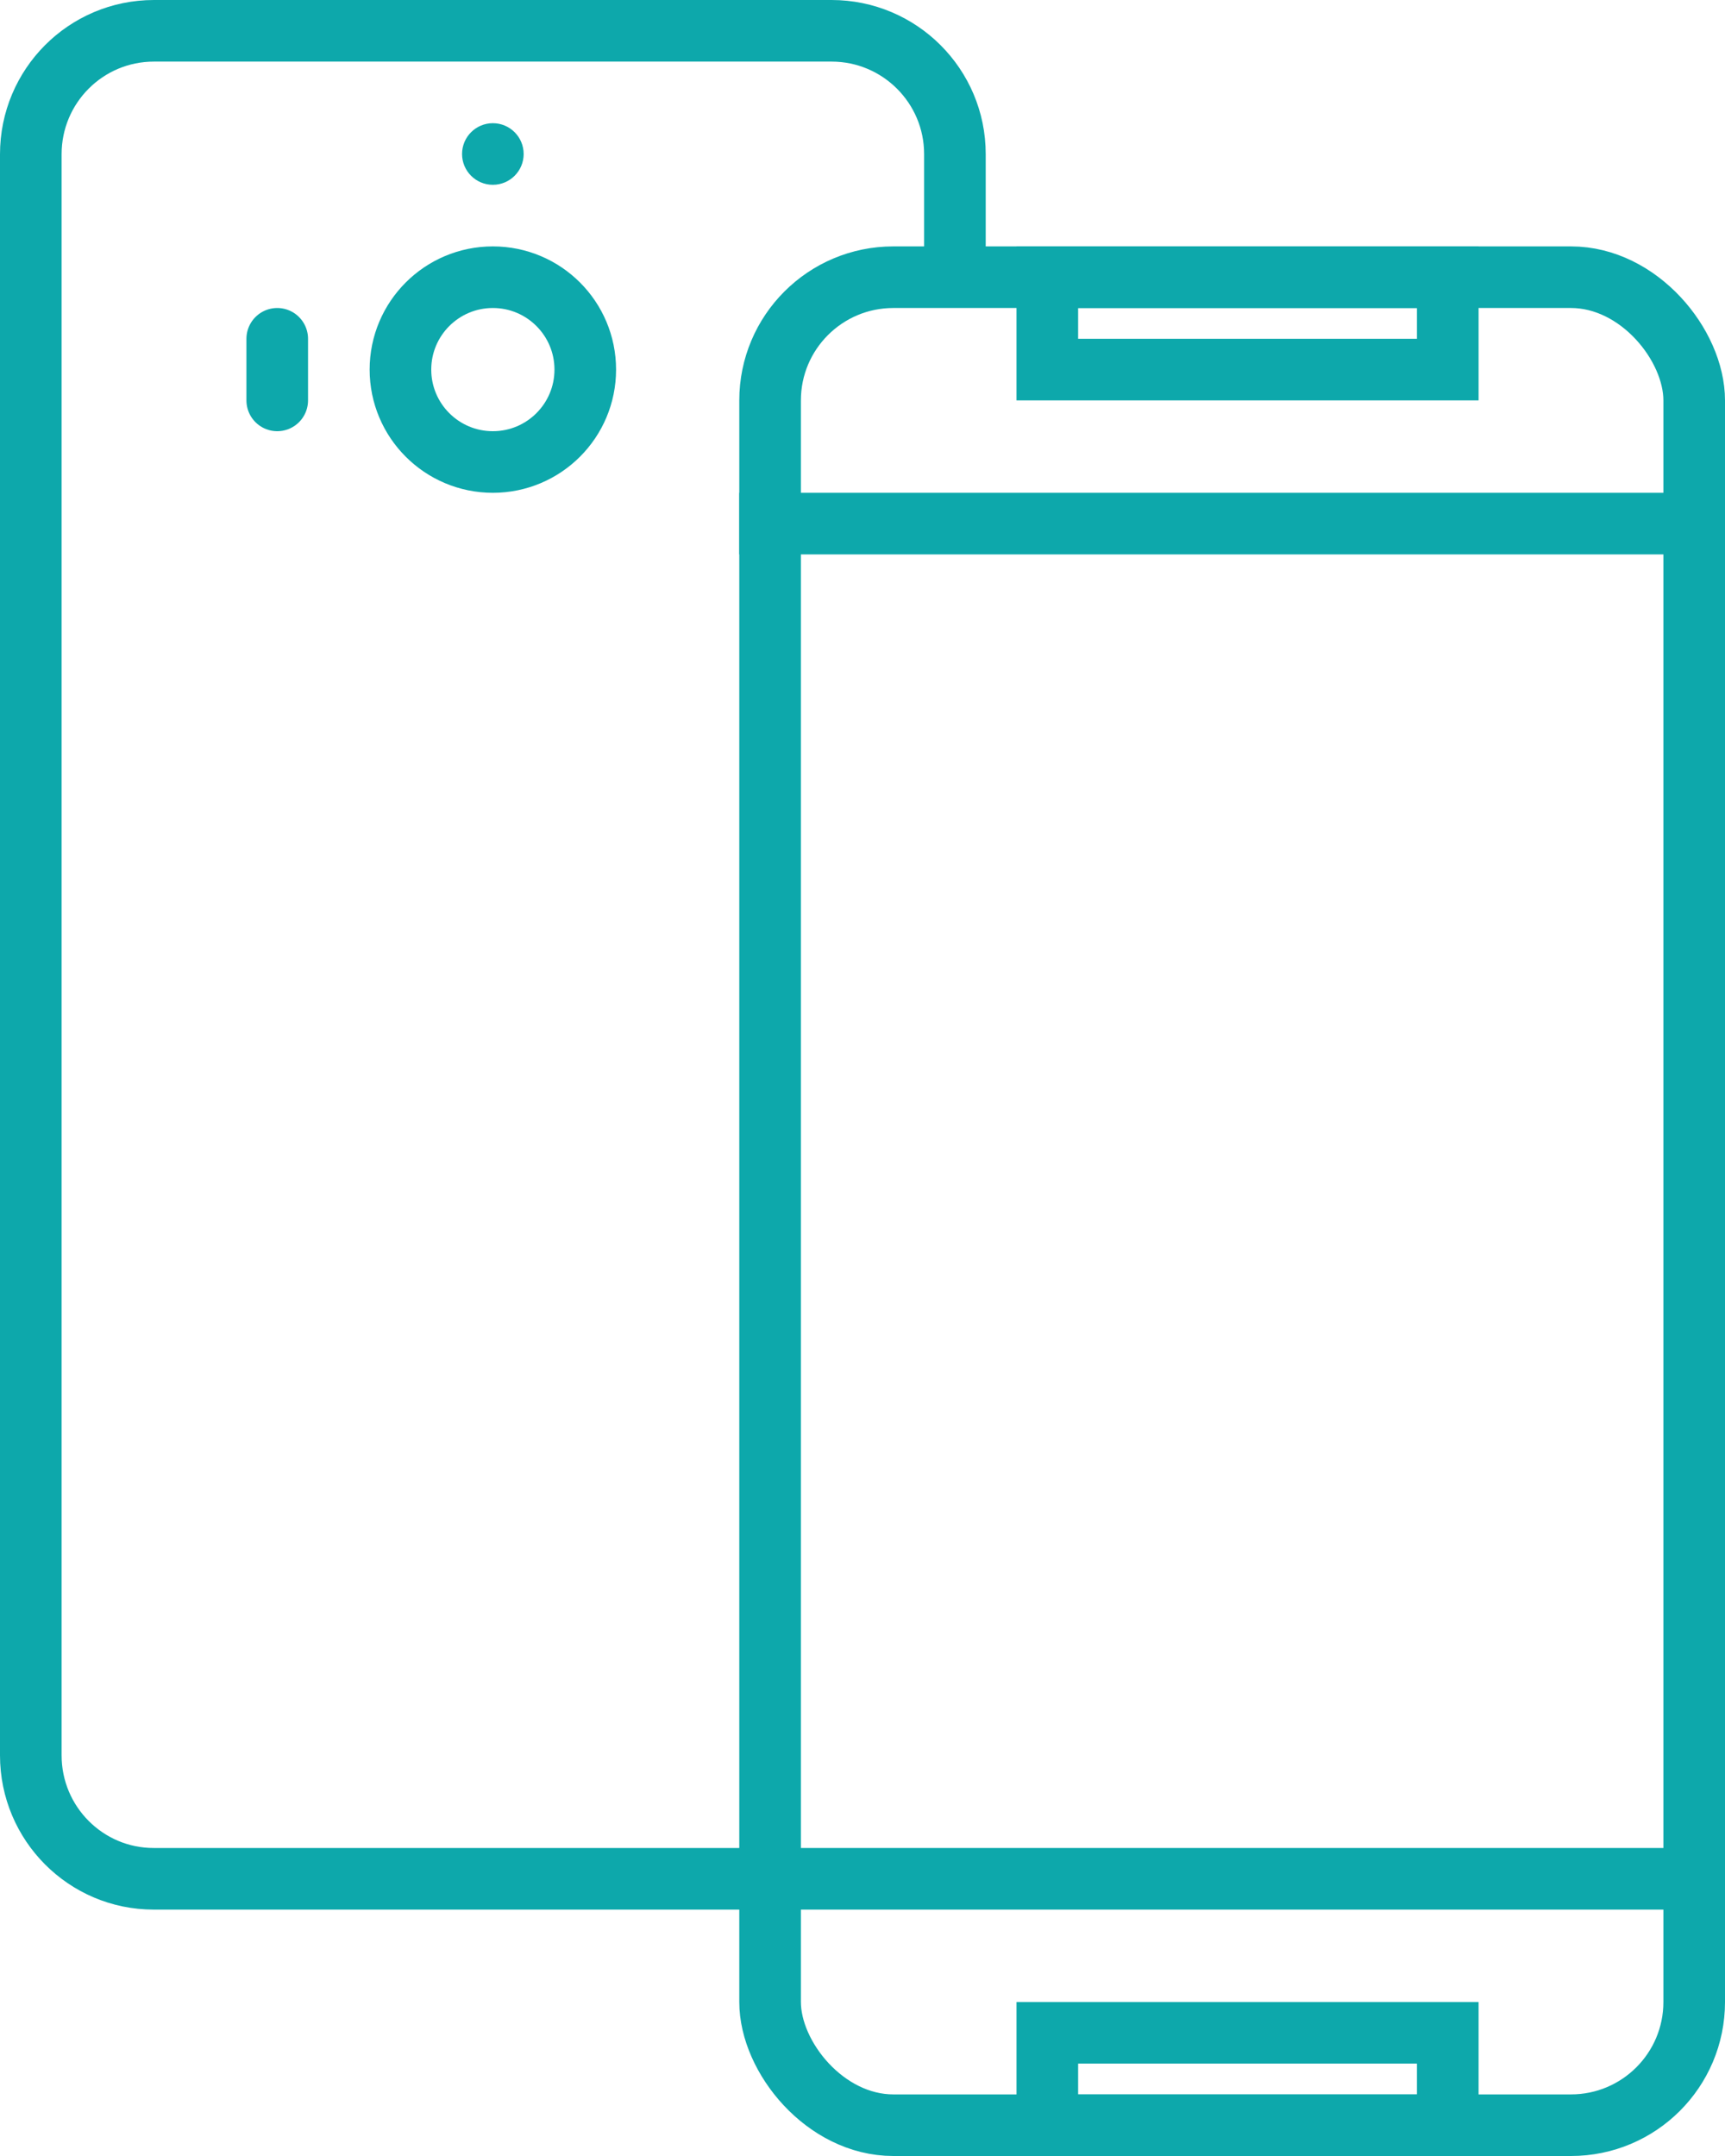 <?xml version="1.0" encoding="UTF-8" standalone="no"?>
<svg width="56px" height="70px" viewBox="0 0 56 70" version="1.1" xmlns="http://www.w3.org/2000/svg" xmlns:xlink="http://www.w3.org/1999/xlink">
    <!-- Generator: sketchtool 40.3 (33839) - http://www.bohemiancoding.com/sketch -->
    <title>C8F1372D-B474-4214-A4DA-FBA61B943A2D</title>
    <desc>Created with sketchtool.</desc>
    <defs></defs>
    <g id="Page-1" stroke="none" stroke-width="1" fill="none" fill-rule="evenodd">
        <g id="desktop_icons" transform="translate(-393, -1364)">
            <g id="butterfly_selected" transform="translate(386, 1364)">
                <path d="M14,1 C14,1 15.784,1 17.99,1 L34.01,1 C36.214,1 38,2.796 38,5.007 L38,56.993 C38,59.206 36.215,61 34.002,61 L31.77,61 L12.005,61 C9.793,61 8,59.205 8,57 L8,53" id="Rectangle-11" stroke="#0DA8AB" stroke-width="2" transform="translate(23, 31) rotate(-180) translate(-23, -31) "></path>
                <rect id="Rectangle-11-Copy" stroke="#0DA8AB" stroke-width="2" x="32" y="9" width="30" height="60" rx="4"></rect>
                <path d="M32,17 L62,17" id="Line" stroke="#0DA8AB" stroke-width="2" stroke-linecap="square"></path>
                <path d="M32,61 L62,61" id="Line-Copy" stroke="#0DA8AB" stroke-width="2" stroke-linecap="square"></path>
                <path d="M16,11 L16,13" id="Line" stroke="#0DA8AB" stroke-width="2" stroke-linecap="round"></path>
                <circle id="Oval-3-Copy" fill="#0DA8AB" fill-rule="evenodd" cx="23" cy="5" r="1"></circle>
                <circle id="Oval-4" stroke="#0DA8AB" stroke-width="2" cx="23" cy="12" r="3"></circle>
                <rect id="Rectangle-12" stroke="#0DA8AB" stroke-width="2" x="41" y="9" width="13" height="3"></rect>
                <rect id="Rectangle-12-Copy" stroke="#0DA8AB" stroke-width="2" transform="translate(47.5, 67.5) rotate(-180) translate(-47.5, -67.5) " x="41" y="66" width="13" height="3"></rect>
            </g>
        </g>
    </g>
</svg>